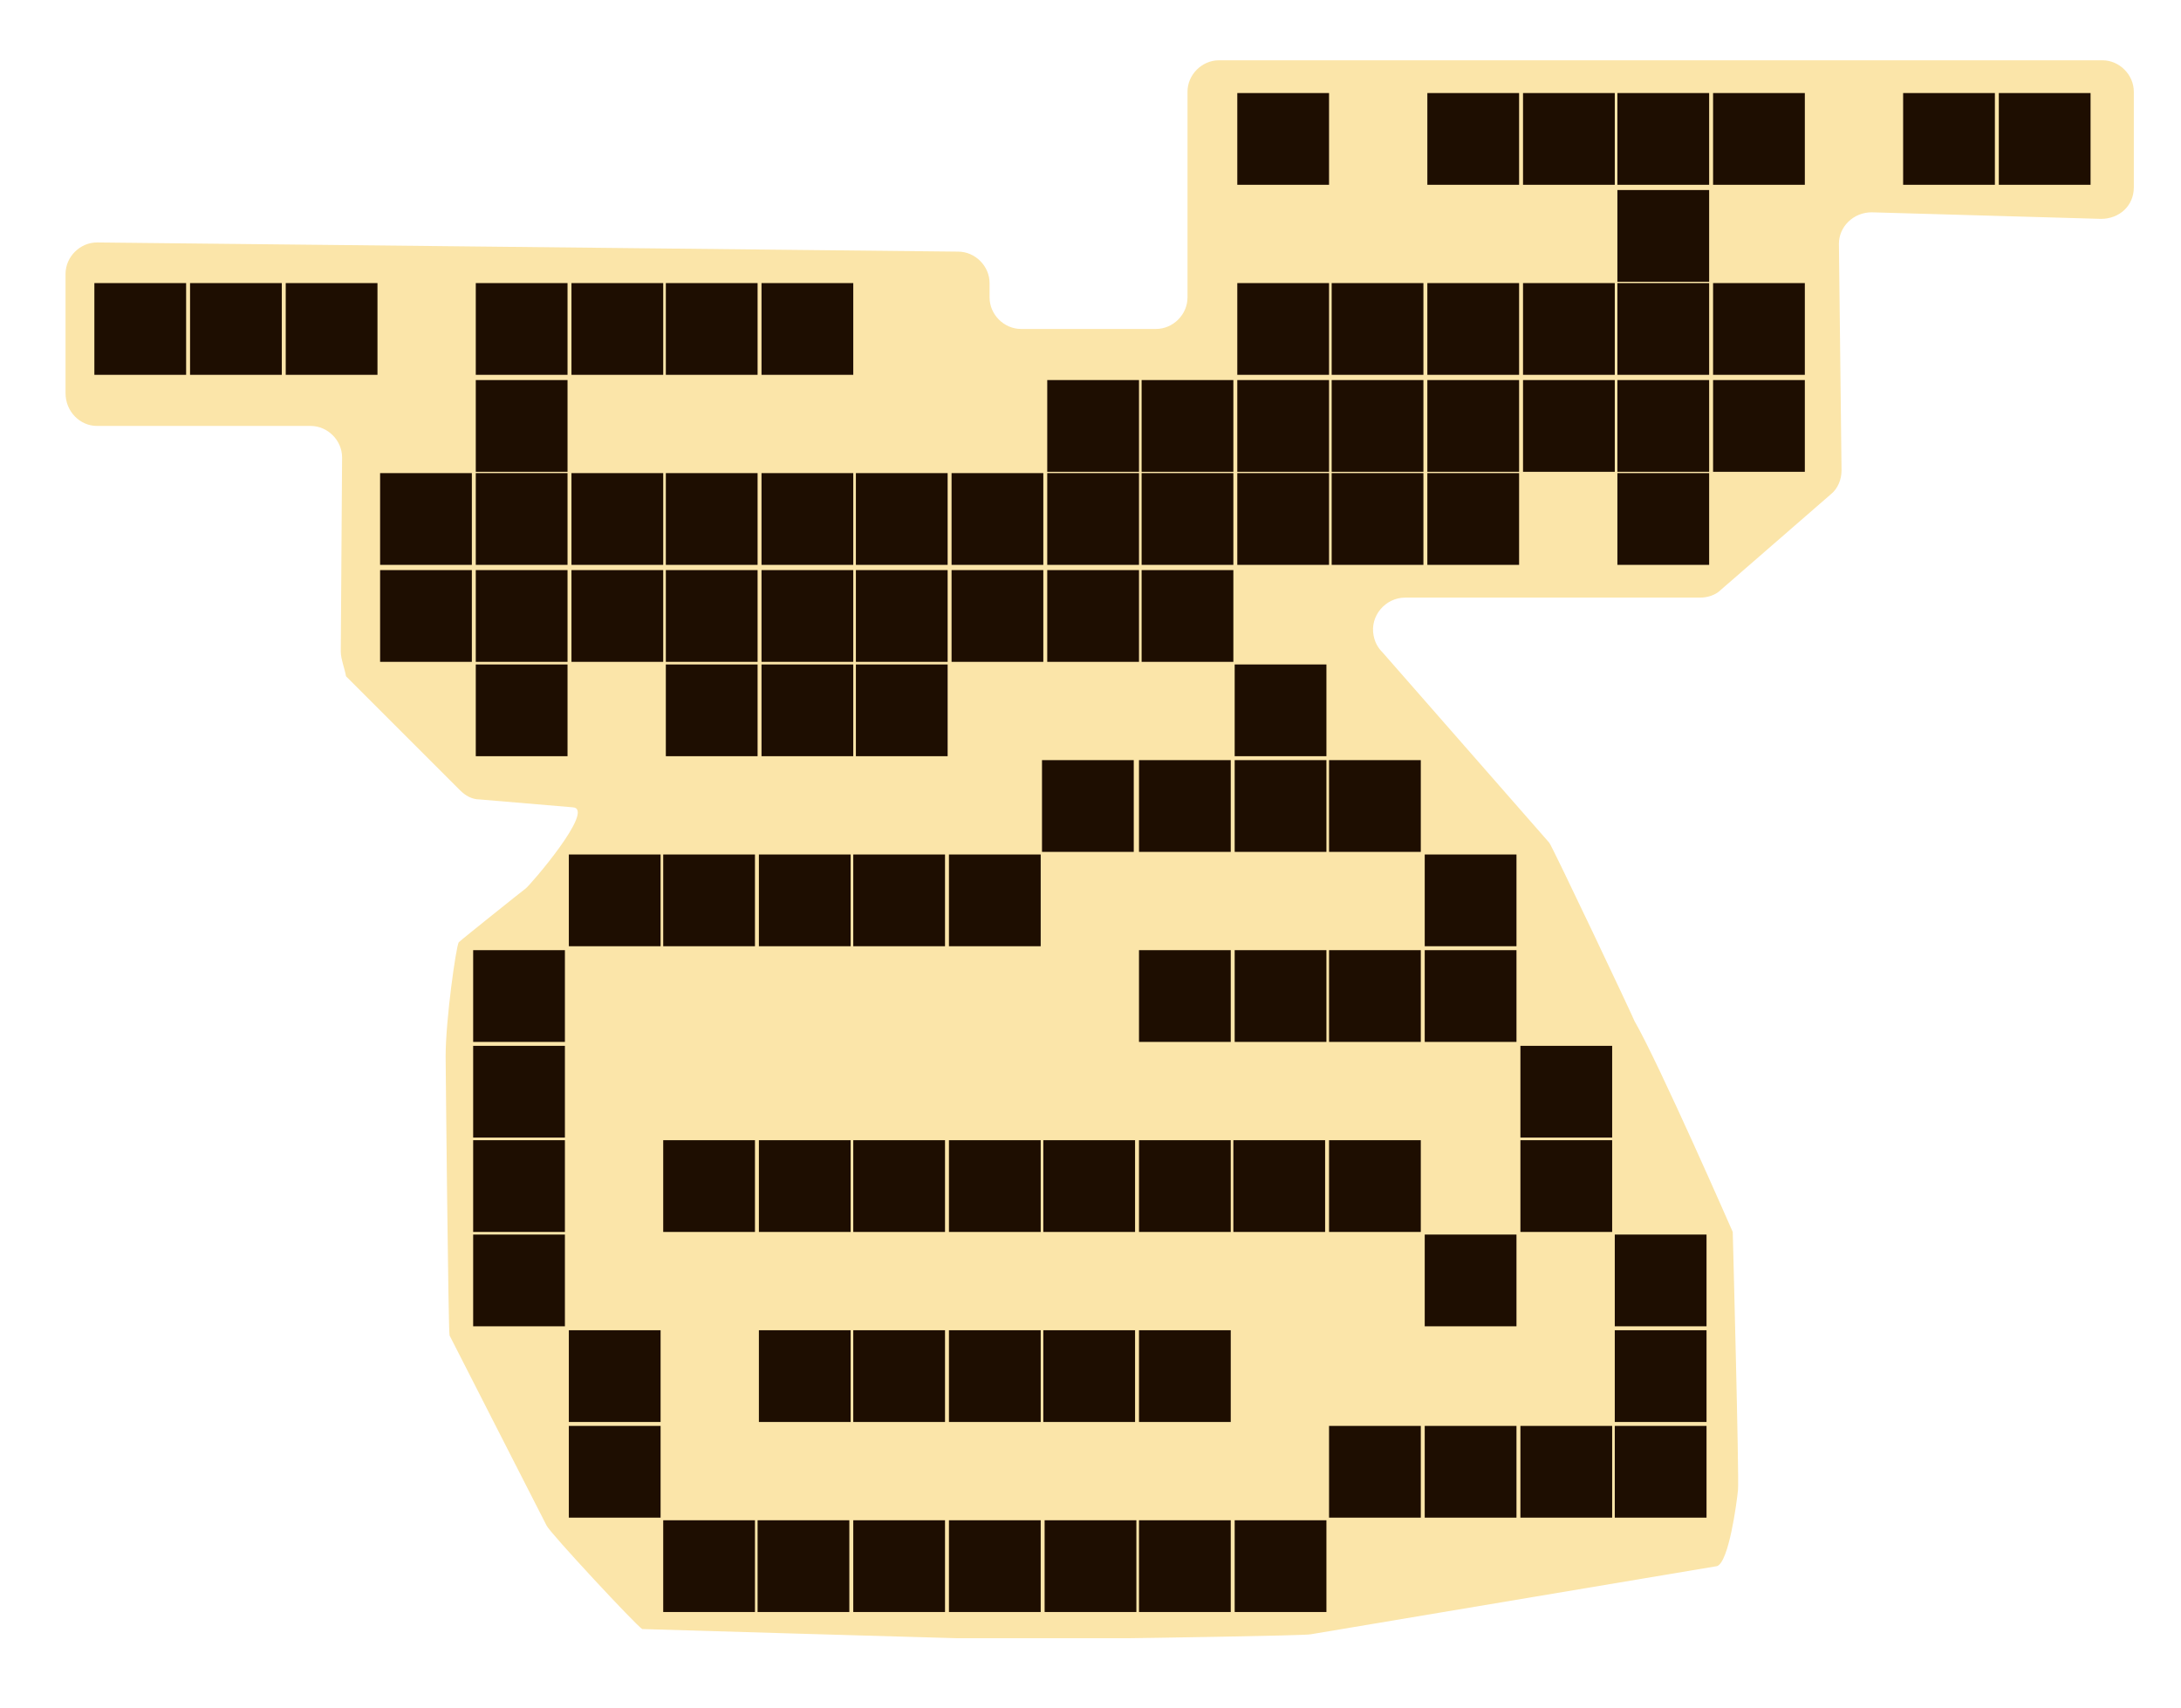 <?xml version="1.0" encoding="utf-8"?>
<!-- Generator: Adobe Illustrator 27.3.1, SVG Export Plug-In . SVG Version: 6.00 Build 0)  -->
<svg version="1.1" id="Слой_1" xmlns="http://www.w3.org/2000/svg" xmlns:xlink="http://www.w3.org/1999/xlink" x="0px" y="0px"
	 viewBox="0 0 166.4 130.3" style="enable-background:new 0 0 166.4 130.3;" xml:space="preserve">
<style type="text/css">
	.st0{fill:#FBE5A9;}
	.st1{fill:#1E0E01;}
</style>
<path class="st0" d="M7.4,18.5l65.7,0.7c1.3,0,2.4,1.1,2.4,2.4v1.1c0,1.3,1.1,2.4,2.4,2.4h10.3c1.3,0,2.4-1.1,2.4-2.4V7
	c0-1.3,1.1-2.4,2.4-2.4h67.4c1.3,0,2.4,1.1,2.4,2.4v7.3c0,1.4-1.1,2.4-2.5,2.4l-17.5-0.5c-1.4,0-2.5,1.1-2.5,2.4l0.2,17.3
	c0,0.7-0.3,1.4-0.8,1.8l-8.4,7.3c-0.4,0.4-1,0.6-1.6,0.6h-22.5c-1.5,0-2.7,1.4-2.4,2.9l0,0c0.1,0.5,0.3,0.9,0.7,1.3l12.7,14.5
	c0.2,0.2,6.4,13.3,6.5,13.6c1.9,3.3,7.5,16.1,7.5,16.1s0.5,18.9,0.4,19.7c-0.1,1-0.7,5.5-1.6,5.8l-31,5.2
	c-0.2,0.1-13.6,0.3-13.9,0.3L73,125c-0.4,0-24-0.7-24-0.7c-0.4-0.2-7.1-7.4-7.3-7.9l-7.4-14.5c-0.1-0.3-0.3-20.9-0.3-21.3
	c0-2.8,0.8-8.4,1-8.7c0.2-0.2,4.7-3.8,5.1-4.1c0.3-0.2,5.4-6.1,3.6-6.2l-7.1-0.6c-0.6,0-1.1-0.3-1.5-0.7l-8.7-8.7
	C26.3,51,26,50.3,26,49.7l0.1-14.8c0-1.3-1.1-2.4-2.4-2.4H7.4C6.1,32.5,5,31.4,5,30v-9.1C5,19.6,6.1,18.5,7.4,18.5z"/>
<g id="Слой_1_00000154414341795956904540000007632341082879150239_">
</g>
<rect x="14.5" y="21.6" class="st1" width="7" height="7"/>
<rect x="36.3" y="50.7" class="st1" width="7" height="7"/>
<rect x="21.8" y="21.6" class="st1" width="7" height="7"/>
<rect x="29" y="36.1" class="st1" width="7" height="7"/>
<rect x="29" y="43.5" class="st1" width="7" height="7"/>
<rect x="36.3" y="21.6" class="st1" width="7" height="7"/>
<rect x="36.3" y="29" class="st1" width="7" height="7"/>
<rect x="36.3" y="36.1" class="st1" width="7" height="7"/>
<rect x="36.3" y="43.5" class="st1" width="7" height="7"/>
<rect x="43.6" y="21.6" class="st1" width="7" height="7"/>
<rect x="43.6" y="36.1" class="st1" width="7" height="7"/>
<rect x="43.6" y="43.5" class="st1" width="7" height="7"/>
<rect x="50.8" y="21.6" class="st1" width="7" height="7"/>
<rect x="50.8" y="36.1" class="st1" width="7" height="7"/>
<rect x="50.8" y="43.5" class="st1" width="7" height="7"/>
<rect x="50.8" y="50.7" class="st1" width="7" height="7"/>
<rect x="58.1" y="36.1" class="st1" width="7" height="7"/>
<rect x="58.1" y="43.5" class="st1" width="7" height="7"/>
<rect x="58.1" y="50.7" class="st1" width="7" height="7"/>
<rect x="58.1" y="21.6" class="st1" width="7" height="7"/>
<rect x="65.3" y="36.1" class="st1" width="7" height="7"/>
<rect x="65.3" y="43.5" class="st1" width="7" height="7"/>
<rect x="65.3" y="50.7" class="st1" width="7" height="7"/>
<path class="st1" d="M65.3,65.2"/>
<rect x="94.4" y="21.6" class="st1" width="7" height="7"/>
<rect x="72.6" y="36.1" class="st1" width="7" height="7"/>
<rect x="72.6" y="43.5" class="st1" width="7" height="7"/>
<rect x="79.9" y="29" class="st1" width="7" height="7"/>
<rect x="79.9" y="36.1" class="st1" width="7" height="7"/>
<rect x="79.9" y="43.5" class="st1" width="7" height="7"/>
<path class="st1" d="M94.4,50.7"/>
<rect x="87.1" y="29" class="st1" width="7" height="7"/>
<rect x="87.1" y="36.1" class="st1" width="7" height="7"/>
<rect x="87.1" y="43.5" class="st1" width="7" height="7"/>
<rect x="94.4" y="7.1" class="st1" width="7" height="7"/>
<rect x="94.4" y="29" class="st1" width="7" height="7"/>
<rect x="94.4" y="36.1" class="st1" width="7" height="7"/>
<rect x="108.9" y="7.1" class="st1" width="7" height="7"/>
<rect x="101.6" y="21.6" class="st1" width="7" height="7"/>
<rect x="101.6" y="29" class="st1" width="7" height="7"/>
<rect x="101.6" y="36.1" class="st1" width="7" height="7"/>
<rect x="108.9" y="21.6" class="st1" width="7" height="7"/>
<rect x="108.9" y="29" class="st1" width="7" height="7"/>
<rect x="108.9" y="36.1" class="st1" width="7" height="7"/>
<rect x="116.2" y="7.1" class="st1" width="7" height="7"/>
<rect x="116.2" y="21.6" class="st1" width="7" height="7"/>
<rect x="116.2" y="29" class="st1" width="7" height="7"/>
<rect x="123.4" y="7.1" class="st1" width="7" height="7"/>
<rect x="123.4" y="14.5" class="st1" width="7" height="7"/>
<rect x="123.4" y="21.6" class="st1" width="7" height="7"/>
<rect x="123.4" y="29" class="st1" width="7" height="7"/>
<rect x="123.4" y="36.1" class="st1" width="7" height="7"/>
<rect x="130.7" y="7.1" class="st1" width="7" height="7"/>
<rect x="130.7" y="21.6" class="st1" width="7" height="7"/>
<rect x="130.7" y="29" class="st1" width="7" height="7"/>
<rect x="145.2" y="7.1" class="st1" width="7" height="7"/>
<rect x="152.5" y="7.1" class="st1" width="7" height="7"/>
<rect x="7.2" y="21.6" class="st1" width="7" height="7"/>
<rect x="36.1" y="79.8" class="st1" width="7" height="7"/>
<rect x="36.1" y="87" class="st1" width="7" height="7"/>
<rect x="43.4" y="65.2" class="st1" width="7" height="7"/>
<rect x="36.1" y="94.2" class="st1" width="7" height="7"/>
<rect x="43.4" y="101.5" class="st1" width="7" height="7"/>
<rect x="50.6" y="65.2" class="st1" width="7" height="7"/>
<rect x="50.6" y="87" class="st1" width="7" height="7"/>
<rect x="43.4" y="108.8" class="st1" width="7" height="7"/>
<rect x="50.6" y="116" class="st1" width="7" height="7"/>
<rect x="57.9" y="65.2" class="st1" width="7" height="7"/>
<rect x="57.9" y="101.5" class="st1" width="7" height="7"/>
<rect x="65.1" y="65.2" class="st1" width="7" height="7"/>
<rect x="36.1" y="72.5" class="st1" width="7" height="7"/>
<rect x="65.1" y="87" class="st1" width="7" height="7"/>
<rect x="65.1" y="101.5" class="st1" width="7" height="7"/>
<rect x="94.2" y="50.7" class="st1" width="7" height="7"/>
<rect x="86.9" y="58" class="st1" width="7" height="7"/>
<rect x="94.2" y="58" class="st1" width="7" height="7"/>
<rect x="101.4" y="58" class="st1" width="7" height="7"/>
<rect x="72.4" y="65.2" class="st1" width="7" height="7"/>
<rect x="72.4" y="87" class="st1" width="7" height="7"/>
<rect x="72.4" y="101.5" class="st1" width="7" height="7"/>
<rect x="79.5" y="58" class="st1" width="7" height="7"/>
<rect x="79.6" y="87" class="st1" width="7" height="7"/>
<rect x="79.6" y="101.5" class="st1" width="7" height="7"/>
<rect x="79.7" y="116" class="st1" width="7" height="7"/>
<rect x="86.9" y="72.5" class="st1" width="7" height="7"/>
<rect x="86.9" y="87" class="st1" width="7" height="7"/>
<rect x="86.9" y="101.5" class="st1" width="7" height="7"/>
<rect x="86.9" y="116" class="st1" width="7" height="7"/>
<rect x="94.2" y="72.5" class="st1" width="7" height="7"/>
<rect x="94.1" y="87" class="st1" width="7" height="7"/>
<rect x="94.2" y="116" class="st1" width="7" height="7"/>
<rect x="101.4" y="72.5" class="st1" width="7" height="7"/>
<rect x="101.4" y="87" class="st1" width="7" height="7"/>
<rect x="101.4" y="108.8" class="st1" width="7" height="7"/>
<rect x="108.7" y="65.2" class="st1" width="7" height="7"/>
<rect x="108.7" y="94.2" class="st1" width="7" height="7"/>
<rect x="108.7" y="108.8" class="st1" width="7" height="7"/>
<rect x="108.7" y="72.5" class="st1" width="7" height="7"/>
<rect x="116" y="79.8" class="st1" width="7" height="7"/>
<rect x="116" y="108.8" class="st1" width="7" height="7"/>
<rect x="116" y="87" class="st1" width="7" height="7"/>
<rect x="123.2" y="94.2" class="st1" width="7" height="7"/>
<rect x="123.2" y="108.8" class="st1" width="7" height="7"/>
<rect x="123.2" y="101.5" class="st1" width="7" height="7"/>
<rect x="57.8" y="116" class="st1" width="7" height="7"/>
<rect x="65.1" y="116" class="st1" width="7" height="7"/>
<rect x="72.4" y="116" class="st1" width="7" height="7"/>
<rect x="57.9" y="87" class="st1" width="7" height="7"/>
</svg>
